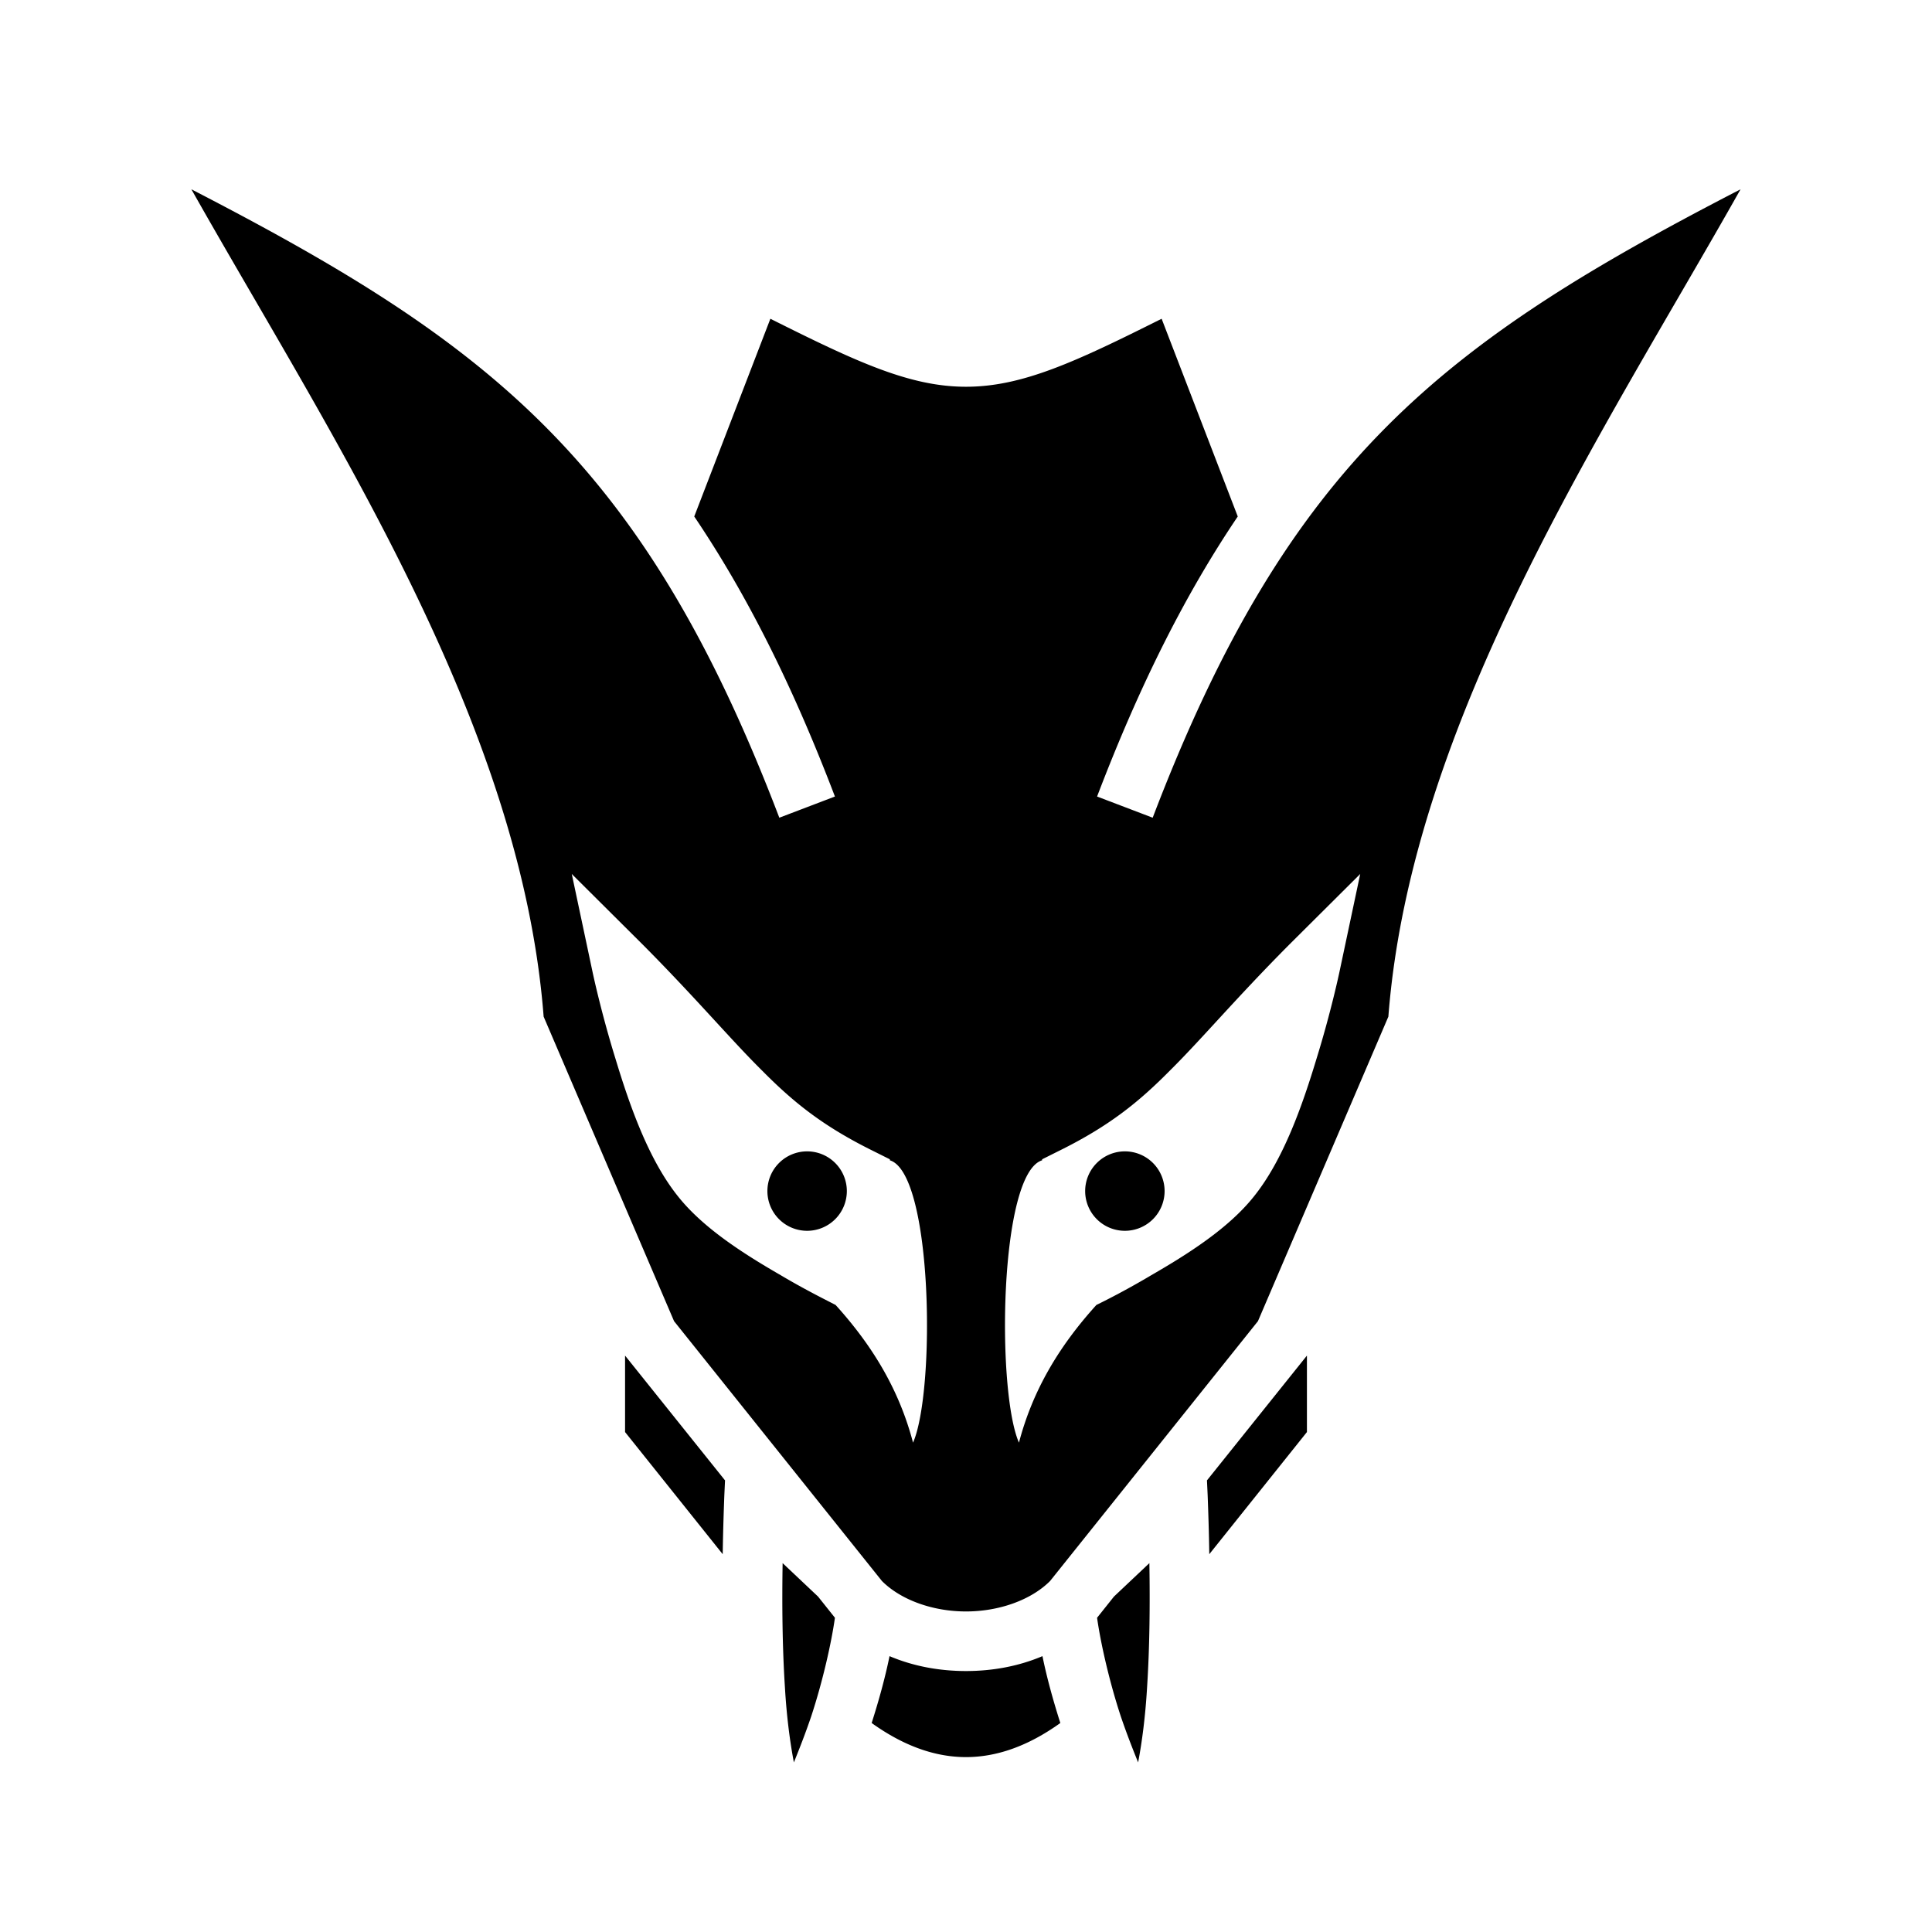<svg xmlns="http://www.w3.org/2000/svg" width="100%" height="100%" viewBox="0 0 583.68 583.68"><path d="M57.82 57.19C99.55 131.16 157.34 217.74 164.24 307.14l39.4 92 62.8 78.5c5.8 5.8 15.5 9.2 25.4 9.2 9.9 0 19.6-3.4 25.4-9.2l62.8-78.5 39.4-92c6.9-89.4 64.7-175.97 106.4-249.95-89.8 46.36-136.4 81.85-177.6 189.85l-16.8-6.4c13-34.1 26.9-61.5 42.5-84.6l-23-59.74C324.94 109.32 308.84 116.84 291.84 116.84s-33.1-7.52-59.1-20.54l-23 59.74c15.6 23.1 29.5 50.5 42.5 84.6l-16.8 6.4c-41.2-108-87.8-143.49-177.62-189.85zM172.74 264.04l21.5 21.4c16.2 16.3 26.4 28.5 36 38 9.5 9.6 18.4 16.8 33.6 24.3l5 2.5v0.3c13 4 13.8 69.8 7 85.3-4.1-15.6-11.9-28.9-23.4-41.6-3.7-1.9-9.7-4.9-16.6-9-10.9-6.3-23.3-14.1-31-23.8-8.9-11.1-14.6-27.4-18.9-41.6-4.4-14.2-6.9-26.1-6.9-26.1l-6.3-29.7z m238.2 0l-6.3 29.7s-2.5 11.9-6.9 26.1c-4.3 14.2-10 30.5-18.9 41.6-7.7 9.7-20.1 17.5-31 23.8-6.9 4.1-12.9 7.2-16.6 9-11.5 12.7-19.3 26-23.4 41.6-6.8-15.5-6-81.3 7-85.3v-0.3l5-2.5c15.2-7.5 24.1-14.7 33.6-24.3 9.6-9.5 19.8-21.7 36-38l21.5-21.4zM243.84 347.84a12 12 0 0 0-12 12 12 12 0 0 0 12 12 12 12 0 0 0 12-12 12 12 0 0 0-12-12z m96 0a12 12 0 0 0-12 12 12 12 0 0 0 12 12 12 12 0 0 0 12-12 12 12 0 0 0-12-12z m-151 61.7v23.1l29.5 36.9c0.1-6.7 0.3-12.8 0.5-18l0.2-4.3-30.2-37.7z m206 0l-30.2 37.7 0.2 4.3c0.2 5.2 0.4 11.3 0.5 18l29.5-36.9v-23.1z m-158.4 62.7c-0.2 12.2-0.1 25.2 0.7 37.6 0.5 8.6 1.5 16.3 2.7 22.6 1.7-4.2 3.5-8.8 5.2-13.8 3.6-10.9 6.2-22.7 7.2-29.9l-5.1-6.4-10.7-10.1z m110.8 0l-10.7 10.1-5.1 6.4c1 7.2 3.6 19 7.2 29.9 1.7 5 3.5 9.6 5.2 13.8 1.2-6.3 2.2-14 2.7-22.6 0.8-12.4 0.9-25.4 0.7-37.6z m-78.5 28.1c-1.3 6.4-3.2 13.3-5.4 20.2 9.9 7.1 19.4 10.3 28.5 10.3 9.1 0 18.6-3.2 28.5-10.3-2.2-6.9-4.1-13.8-5.4-20.2-7.3 3.1-15.2 4.5-23.1 4.5-7.9 0-15.8-1.4-23.1-4.5z" /></svg>